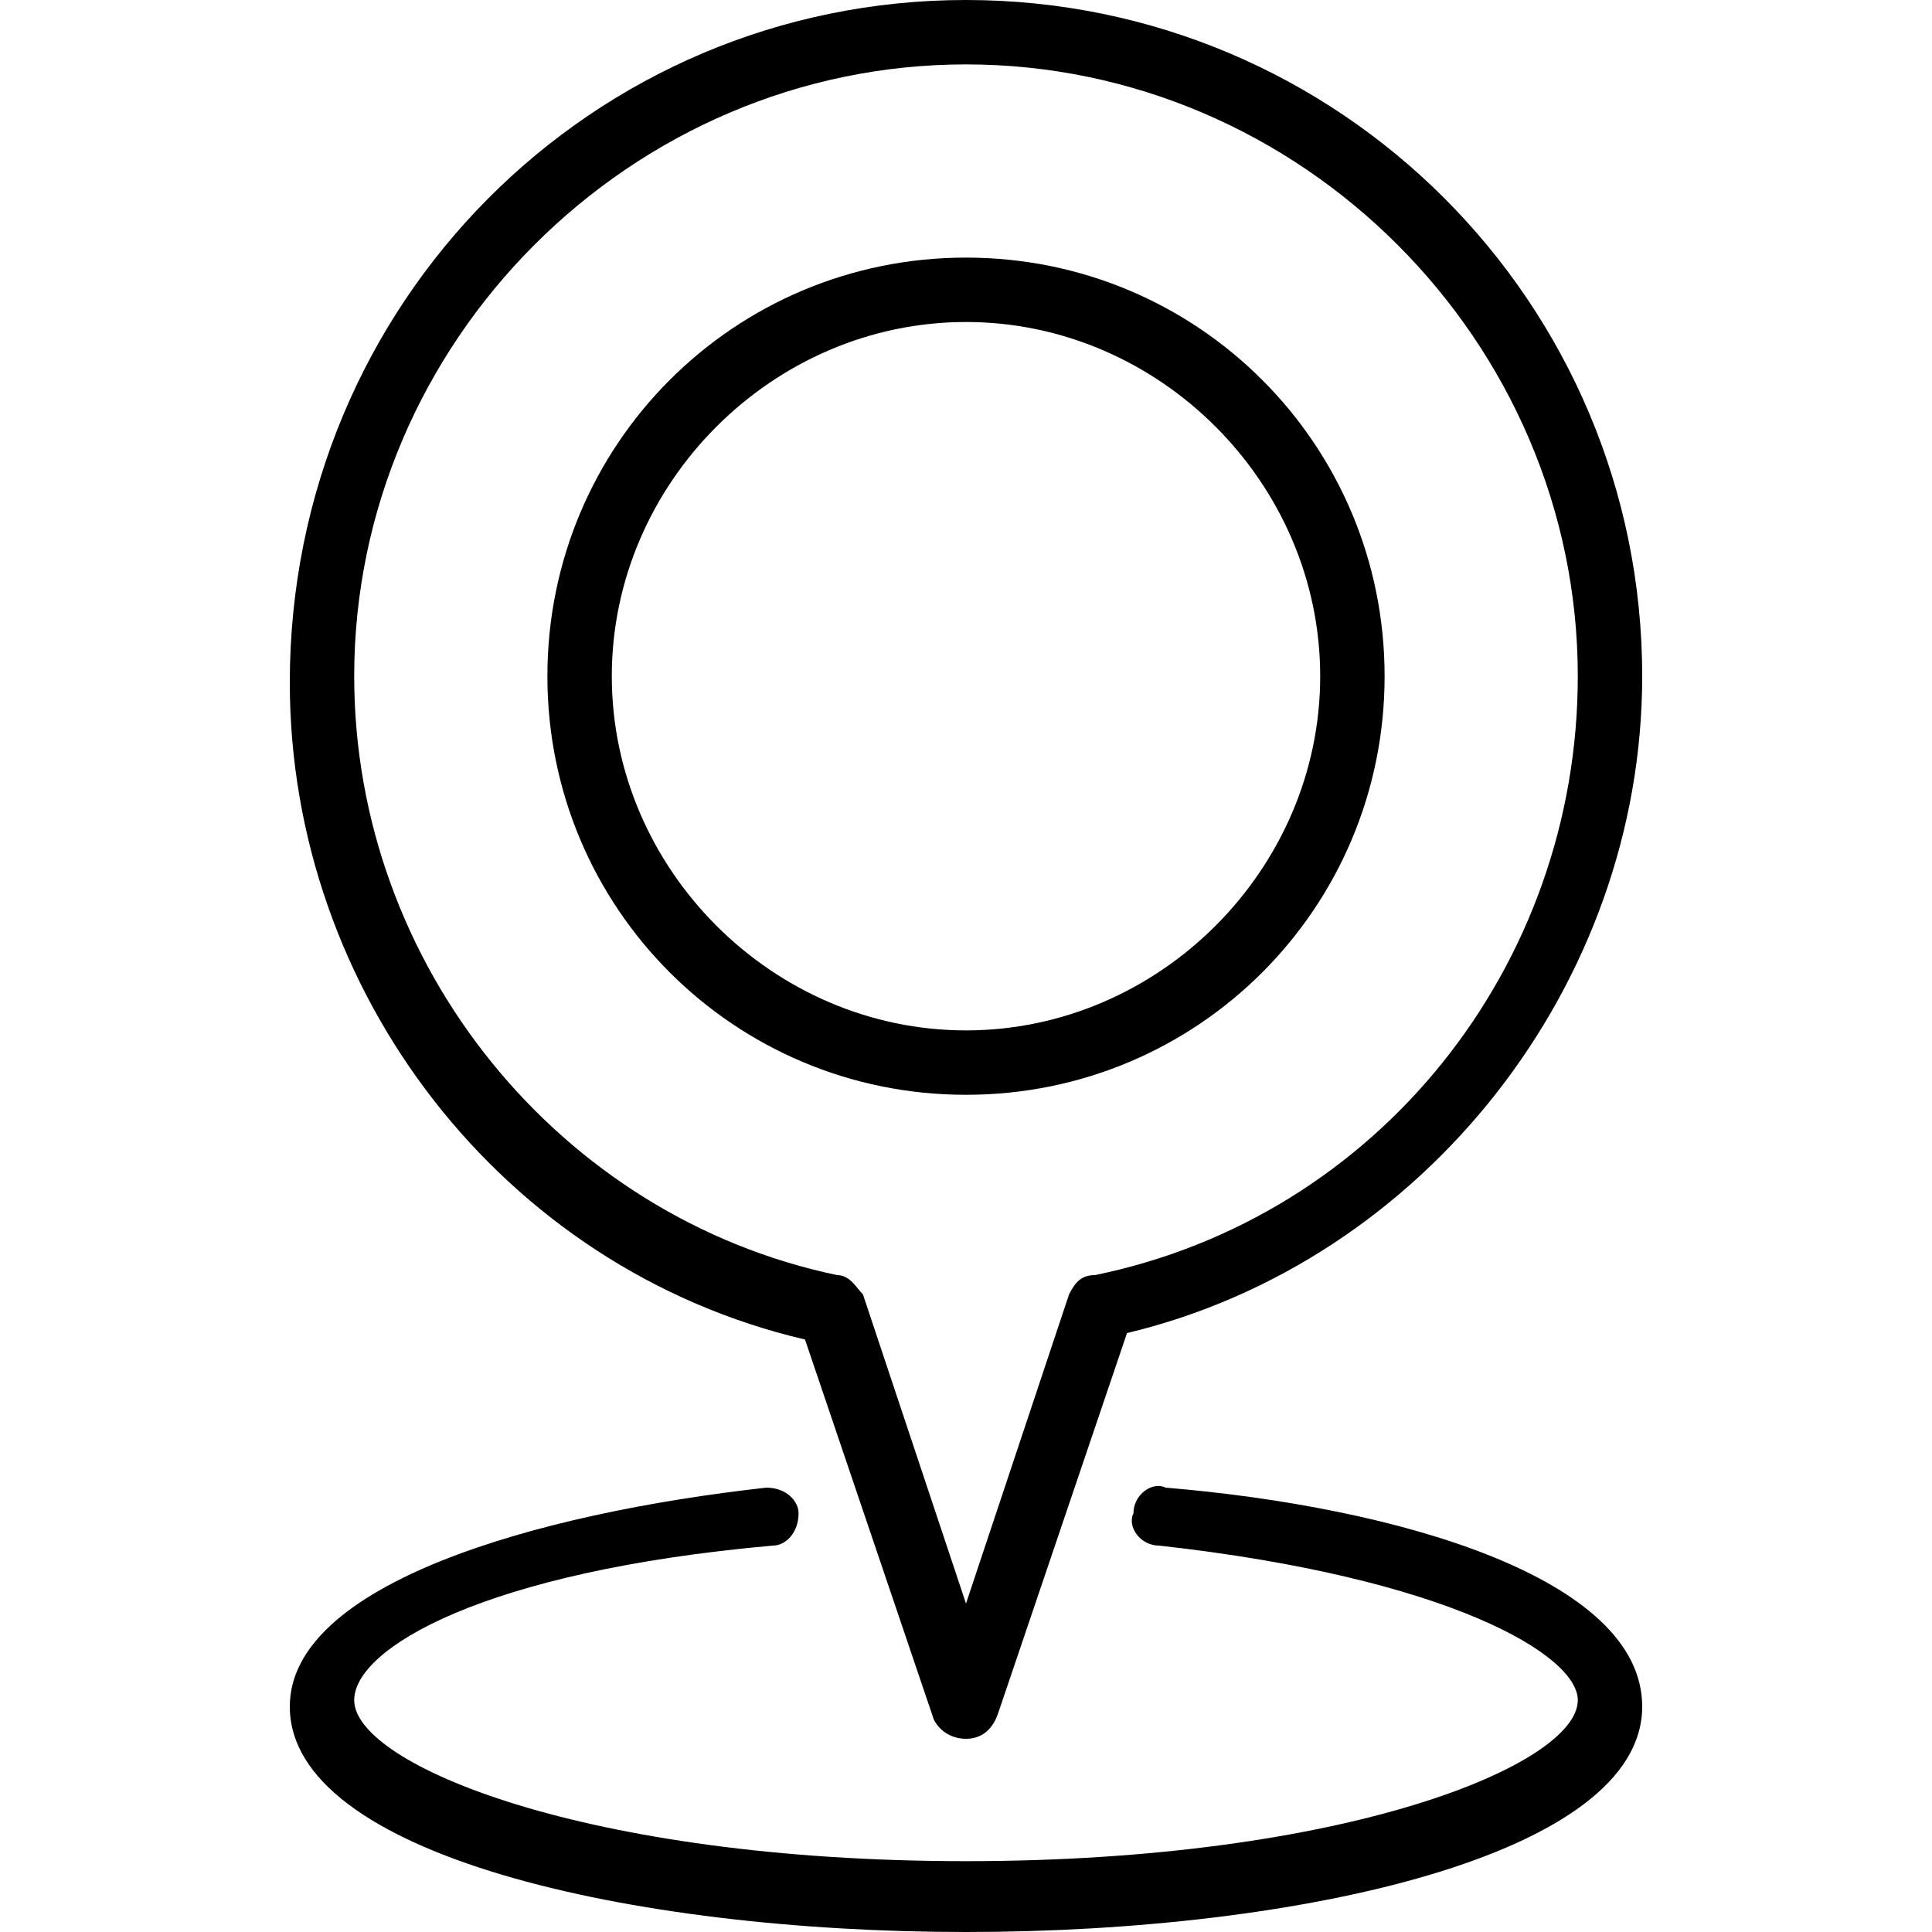 <?xml version="1.0" encoding="utf-8"?>
<!-- Generator: Adobe Illustrator 19.0.0, SVG Export Plug-In . SVG Version: 6.00 Build 0)  -->
<svg version="1.1" id="Layer_1" xmlns="http://www.w3.org/2000/svg" xmlns:xlink="http://www.w3.org/1999/xlink" x="0px" y="0px"
	 viewBox="0 0 30 30" style="enable-background:new 0 0 30 30;" xml:space="preserve">
<g>
	<g>
		<path d="M15,17c-3.6,0-6.5-2.9-6.5-6.5S11.4,4,15,4s6.5,2.9,6.5,6.5S18.6,17,15,17z M15,5c-3,0-5.5,2.5-5.5,5.5S12,16,15,16
			s5.5-2.5,5.5-5.5S18,5,15,5z"/>
	</g>
	<g>
		<path d="M15,27c-0.2,0-0.4-0.1-0.5-0.3l-2-5.9c-4.7-1.1-8-5.4-8-10.2C4.5,4.7,9.2,0,15,0s10.5,4.7,10.5,10.5c0,4.8-3.4,9.1-8,10.2
			l-2,5.9C15.4,26.9,15.2,27,15,27z M15,1c-5.2,0-9.5,4.3-9.5,9.5c0,4.5,3.2,8.4,7.5,9.3c0.2,0,0.3,0.2,0.4,0.3l1.6,4.8l1.6-4.8
			c0.1-0.2,0.2-0.3,0.4-0.3c4.4-0.9,7.5-4.8,7.5-9.3C24.5,5.3,20.2,1,15,1z"/>
	</g>
	<g>
		<path d="M15,30c-5.2,0-10.5-1.2-10.5-3.5c0-1.9,3.8-3,7.4-3.4c0.3,0,0.5,0.2,0.5,0.4c0,0.3-0.2,0.5-0.4,0.5
			c-4.5,0.4-6.5,1.6-6.5,2.4c0,1,3.6,2.5,9.5,2.5s9.5-1.5,9.5-2.5c0-0.7-2-1.9-6.5-2.4c-0.3,0-0.5-0.3-0.4-0.5
			c0-0.3,0.3-0.5,0.5-0.4c3.6,0.3,7.4,1.4,7.4,3.4C25.5,28.8,20.2,30,15,30z"/>
	</g>
</g>
</svg>
